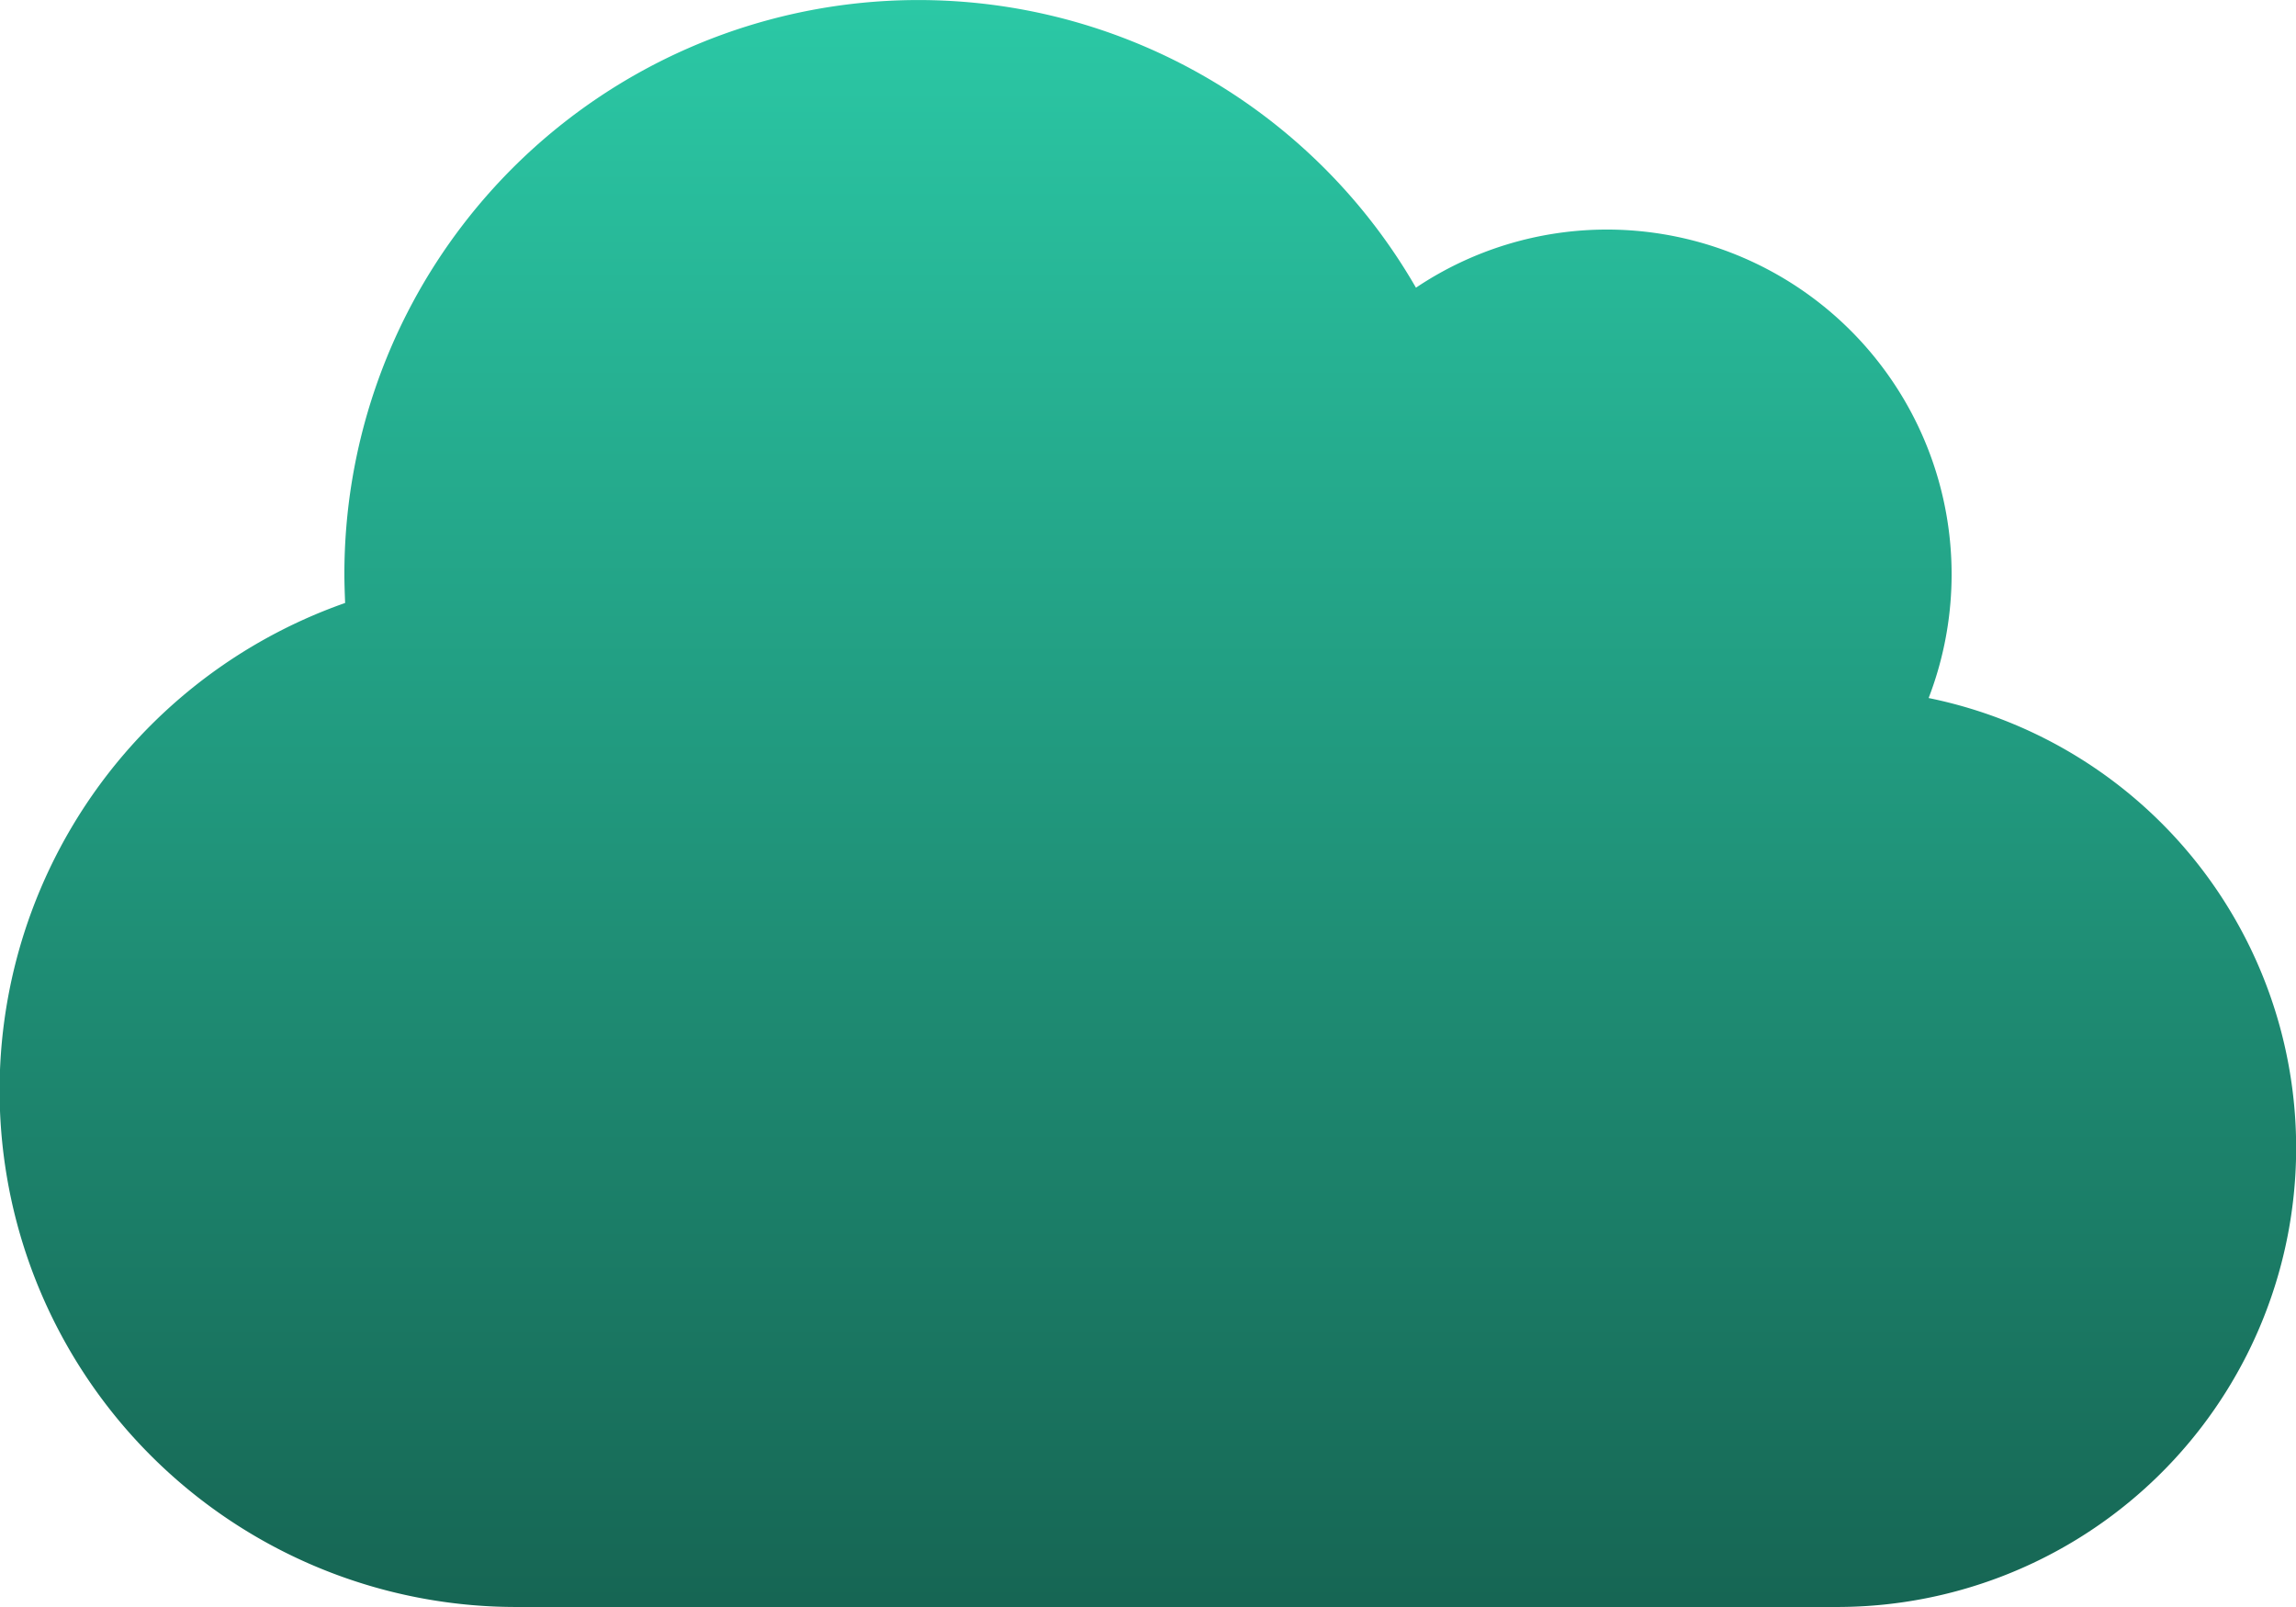 <svg xmlns="http://www.w3.org/2000/svg" xmlns:xlink="http://www.w3.org/1999/xlink" width="68.882" height="48.217" viewBox="0 0 68.882 48.217">
  <defs>
    <linearGradient id="linear-gradient" x1="0.5" x2="0.5" y2="1" gradientUnits="objectBoundingBox">
      <stop offset="0" stop-color="#2bc9a6"/>
      <stop offset="1" stop-color="#166553"/>
    </linearGradient>
  </defs>
  <path id="cloud" d="M57.861,23.194A10.344,10.344,0,0,0,48.217,9.138a10.28,10.28,0,0,0-5.737,1.744A17.222,17.222,0,0,0,10.332,19.47c0,.291.011.581.022.872A15.5,15.5,0,0,0,15.5,50.467H55.105a13.775,13.775,0,0,0,2.755-27.273Z" transform="translate(0 -2.25)" fill="url(#linear-gradient)"/>
</svg>
